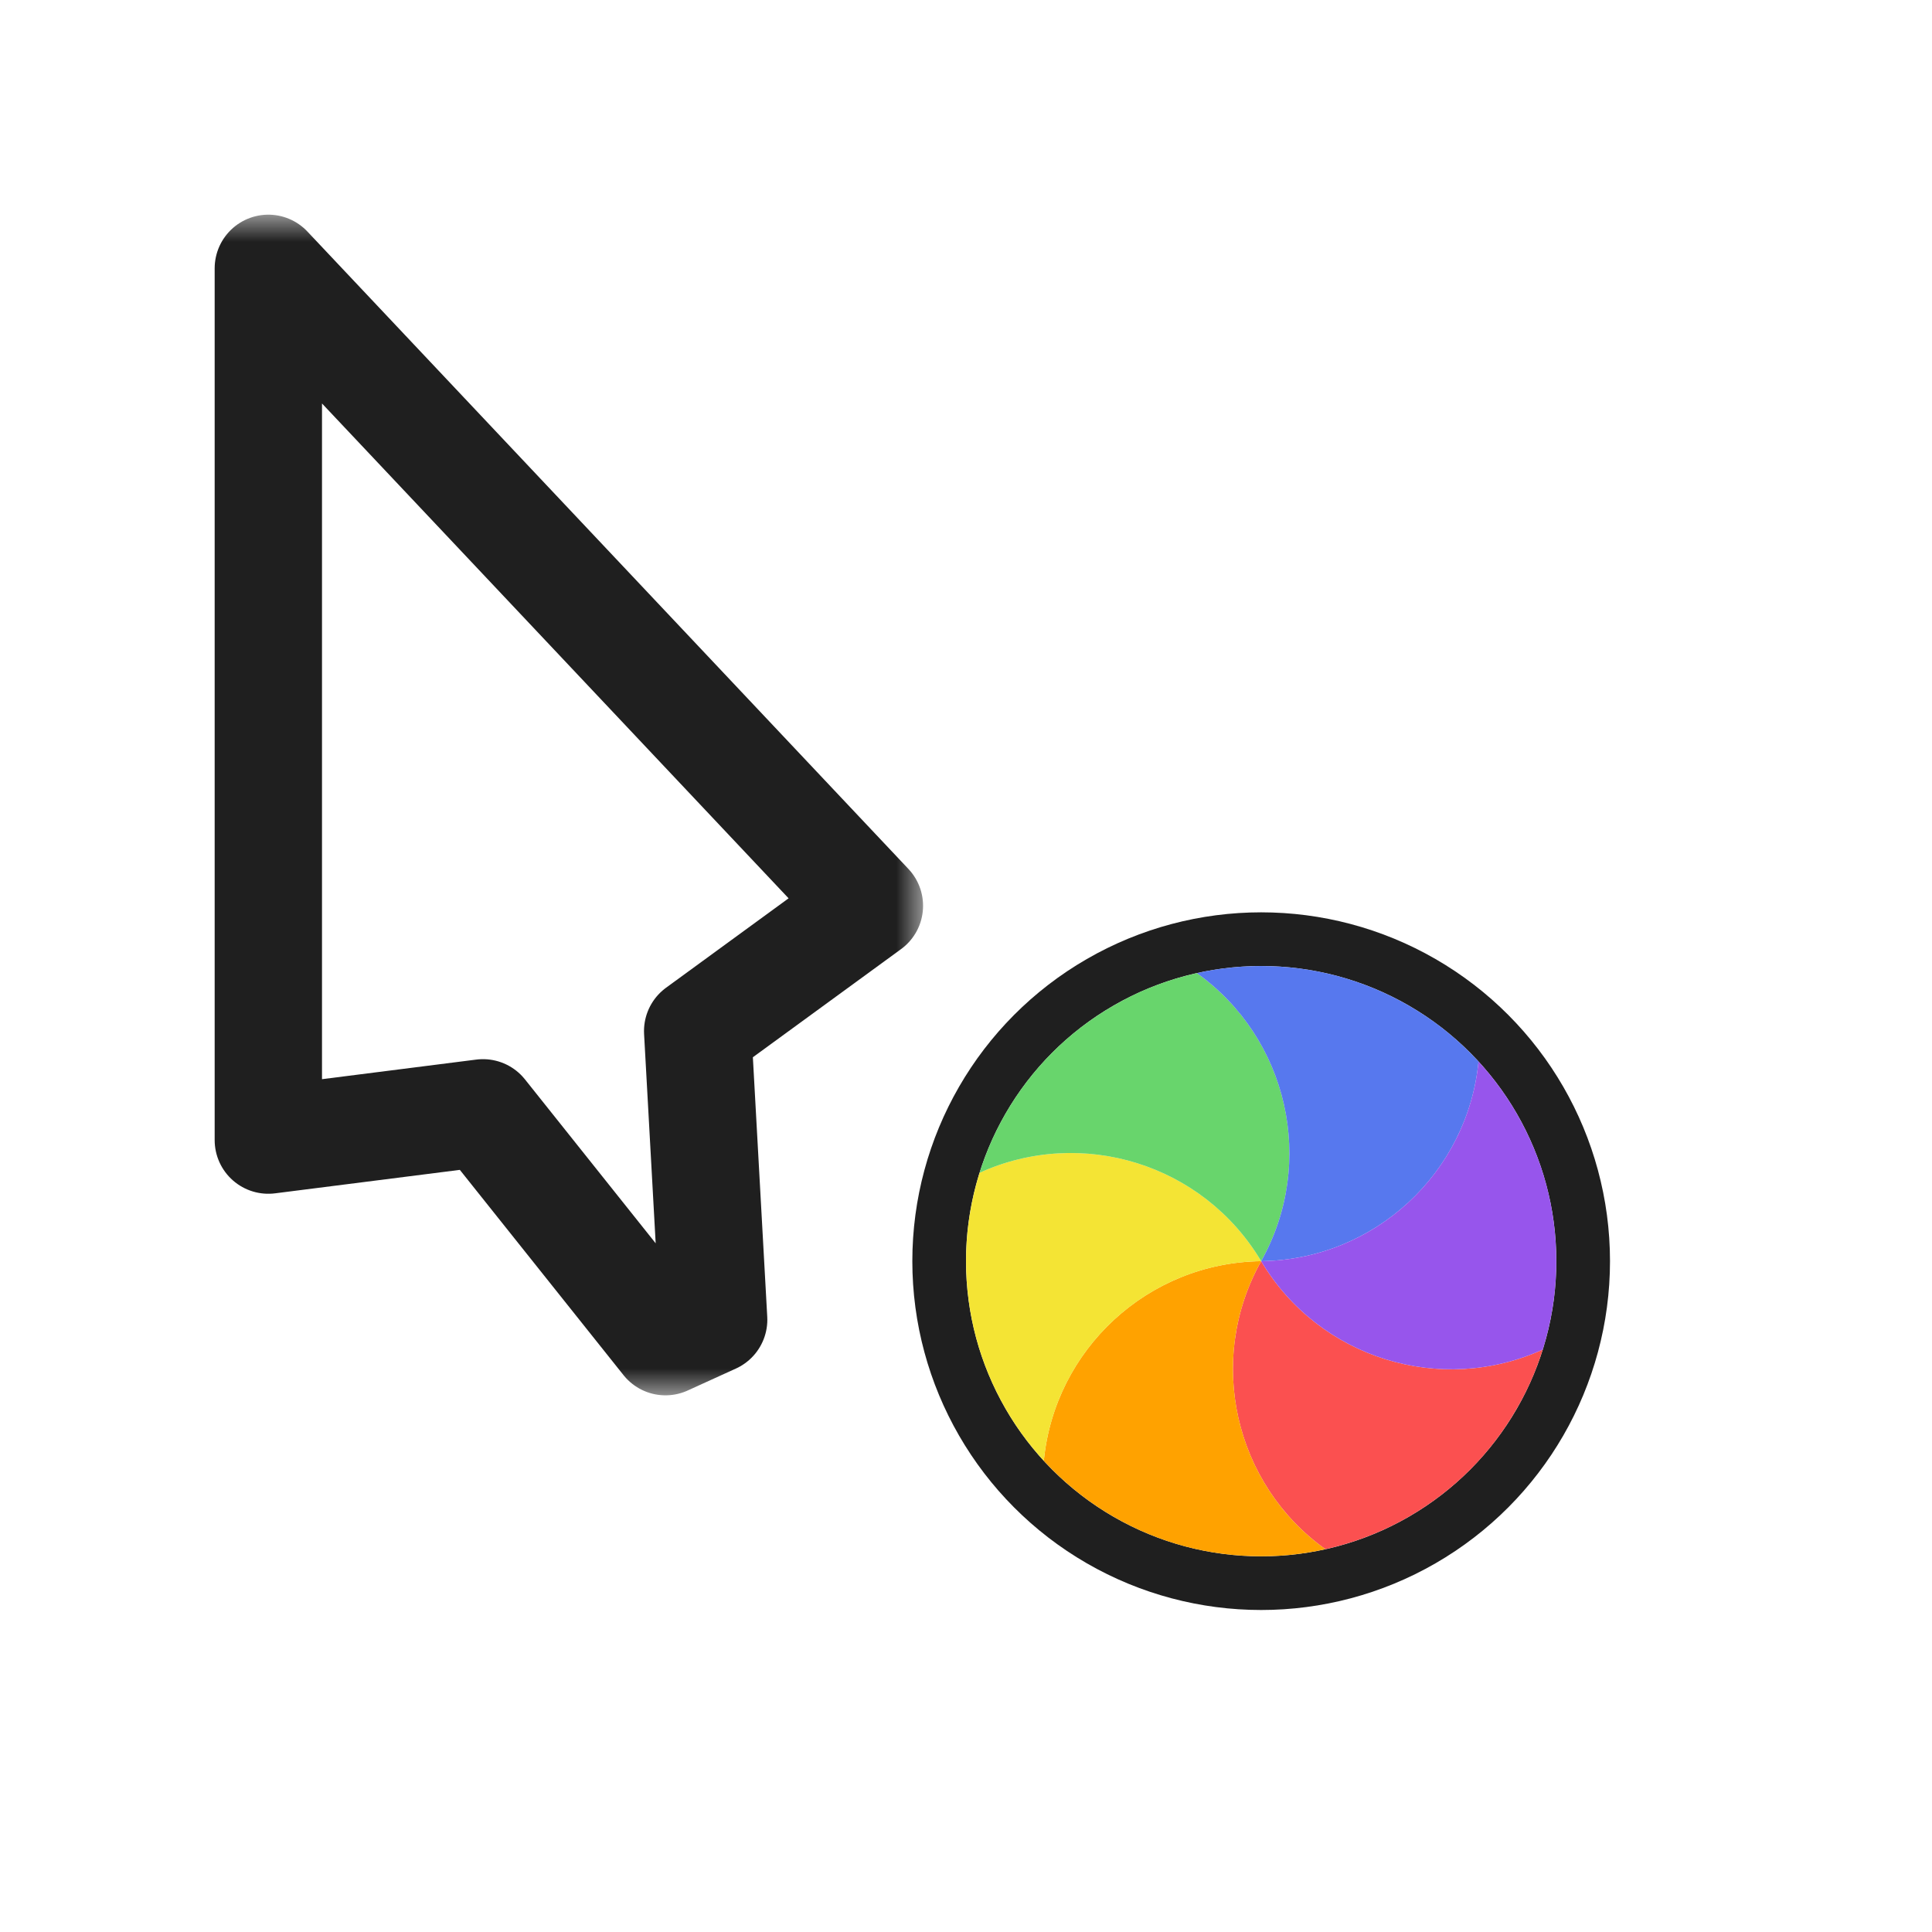 <svg width="36" height="36" viewBox="0 0 36 36" fill="none" xmlns="http://www.w3.org/2000/svg">
<g filter="url(#filter0_d_197_3733)">
<mask id="path-1-outside-1_197_3733" maskUnits="userSpaceOnUse" x="3.2" y="4" width="14" height="22" fill="black">
<rect fill="white" x="3.2" y="4" width="14" height="22"/>
<path d="M16.2 16.878L5 5L5 21.244L9 20.736L12.4 25L13.298 24.591L13 19.213L16.2 16.878Z"/>
</mask>
<path d="M16.2 16.878L5 5L5 21.244L9 20.736L12.4 25L13.298 24.591L13 19.213L16.2 16.878Z" fill="white"/>
<path d="M16.2 16.878L5 5L5 21.244L9 20.736L12.4 25L13.298 24.591L13 19.213L16.2 16.878Z" stroke="#1F1F1F" stroke-width="2" stroke-linejoin="round" mask="url(#path-1-outside-1_197_3733)"/>
<circle cx="23.5" cy="23.5" r="6" transform="rotate(120 23.5 23.5)" stroke="#1F1F1F" stroke-linejoin="round"/>
<path d="M28.747 25.147C28.681 25.355 28.604 25.56 28.514 25.76C28.439 25.926 28.355 26.089 28.262 26.249C28.016 26.676 27.722 27.057 27.39 27.389C27.057 27.721 26.676 28.016 26.25 28.262C26.089 28.355 25.926 28.439 25.76 28.513C25.418 28.667 25.062 28.786 24.697 28.867C23.004 27.658 22.466 25.346 23.5 23.5C24.582 25.319 26.853 26.008 28.747 25.147Z" fill="#FB5050"/>
<path d="M24.697 28.867C24.484 28.915 24.267 28.95 24.049 28.972C23.869 28.99 23.686 28.999 23.5 28.999C23.008 28.999 22.531 28.934 22.076 28.813C21.622 28.691 21.177 28.509 20.75 28.262C20.59 28.17 20.436 28.07 20.288 27.964C19.984 27.745 19.703 27.495 19.45 27.22C19.651 25.149 21.384 23.527 23.5 23.5C22.466 25.347 23.005 27.658 24.697 28.867Z" fill="#FFA200"/>
<path d="M19.45 27.22C19.302 27.059 19.164 26.889 19.036 26.712C18.93 26.564 18.83 26.41 18.738 26.25C18.491 25.823 18.309 25.378 18.187 24.924C18.066 24.47 18.001 23.992 18.001 23.5C18.001 23.314 18.01 23.131 18.028 22.951C18.066 22.578 18.141 22.21 18.253 21.853C20.147 20.992 22.418 21.681 23.5 23.5C21.384 23.528 19.652 25.15 19.45 27.22Z" fill="#F4E434"/>
<path d="M18.253 21.853C18.319 21.644 18.396 21.439 18.486 21.239C18.561 21.074 18.645 20.911 18.737 20.75C18.984 20.324 19.278 19.943 19.61 19.611C19.943 19.278 20.324 18.984 20.75 18.738C20.911 18.645 21.074 18.561 21.239 18.486C21.581 18.333 21.938 18.214 22.303 18.133C23.996 19.342 24.534 21.653 23.5 23.5C22.417 21.681 20.147 20.992 18.253 21.853Z" fill="#68D56C"/>
<path d="M22.303 18.133C22.516 18.085 22.733 18.05 22.951 18.028C23.131 18.01 23.314 18.001 23.5 18.001C23.992 18.001 24.469 18.065 24.923 18.187C25.377 18.309 25.823 18.491 26.25 18.738C26.41 18.83 26.564 18.93 26.712 19.035C27.016 19.255 27.297 19.504 27.55 19.78C27.349 21.85 25.616 23.472 23.5 23.5C24.534 21.653 23.995 19.342 22.303 18.133Z" fill="#5778EE"/>
<path d="M27.55 19.779C27.698 19.941 27.836 20.11 27.964 20.288C28.07 20.436 28.17 20.59 28.262 20.75C28.508 21.177 28.691 21.622 28.813 22.076C28.934 22.53 28.999 23.008 28.999 23.5C28.999 23.685 28.99 23.868 28.972 24.049C28.934 24.422 28.858 24.79 28.747 25.147C26.853 26.008 24.582 25.319 23.5 23.5C25.616 23.472 27.348 21.85 27.55 19.779Z" fill="#9755EC"/>
</g>
<defs>
<filter id="filter0_d_197_3733" x="0" y="0" width="36" height="36" filterUnits="userSpaceOnUse" color-interpolation-filters="sRGB">
<feFlood flood-opacity="0" result="BackgroundImageFix"/>
<feColorMatrix in="SourceAlpha" type="matrix" values="0 0 0 0 0 0 0 0 0 0 0 0 0 0 0 0 0 0 127 0" result="hardAlpha"/>
<feOffset/>
<feGaussianBlur stdDeviation="1"/>
<feColorMatrix type="matrix" values="0 0 0 0 0 0 0 0 0 0 0 0 0 0 0 0 0 0 0.2 0"/>
<feBlend mode="normal" in2="BackgroundImageFix" result="effect1_dropShadow_197_3733"/>
<feBlend mode="normal" in="SourceGraphic" in2="effect1_dropShadow_197_3733" result="shape"/>
</filter>
</defs>
</svg>
